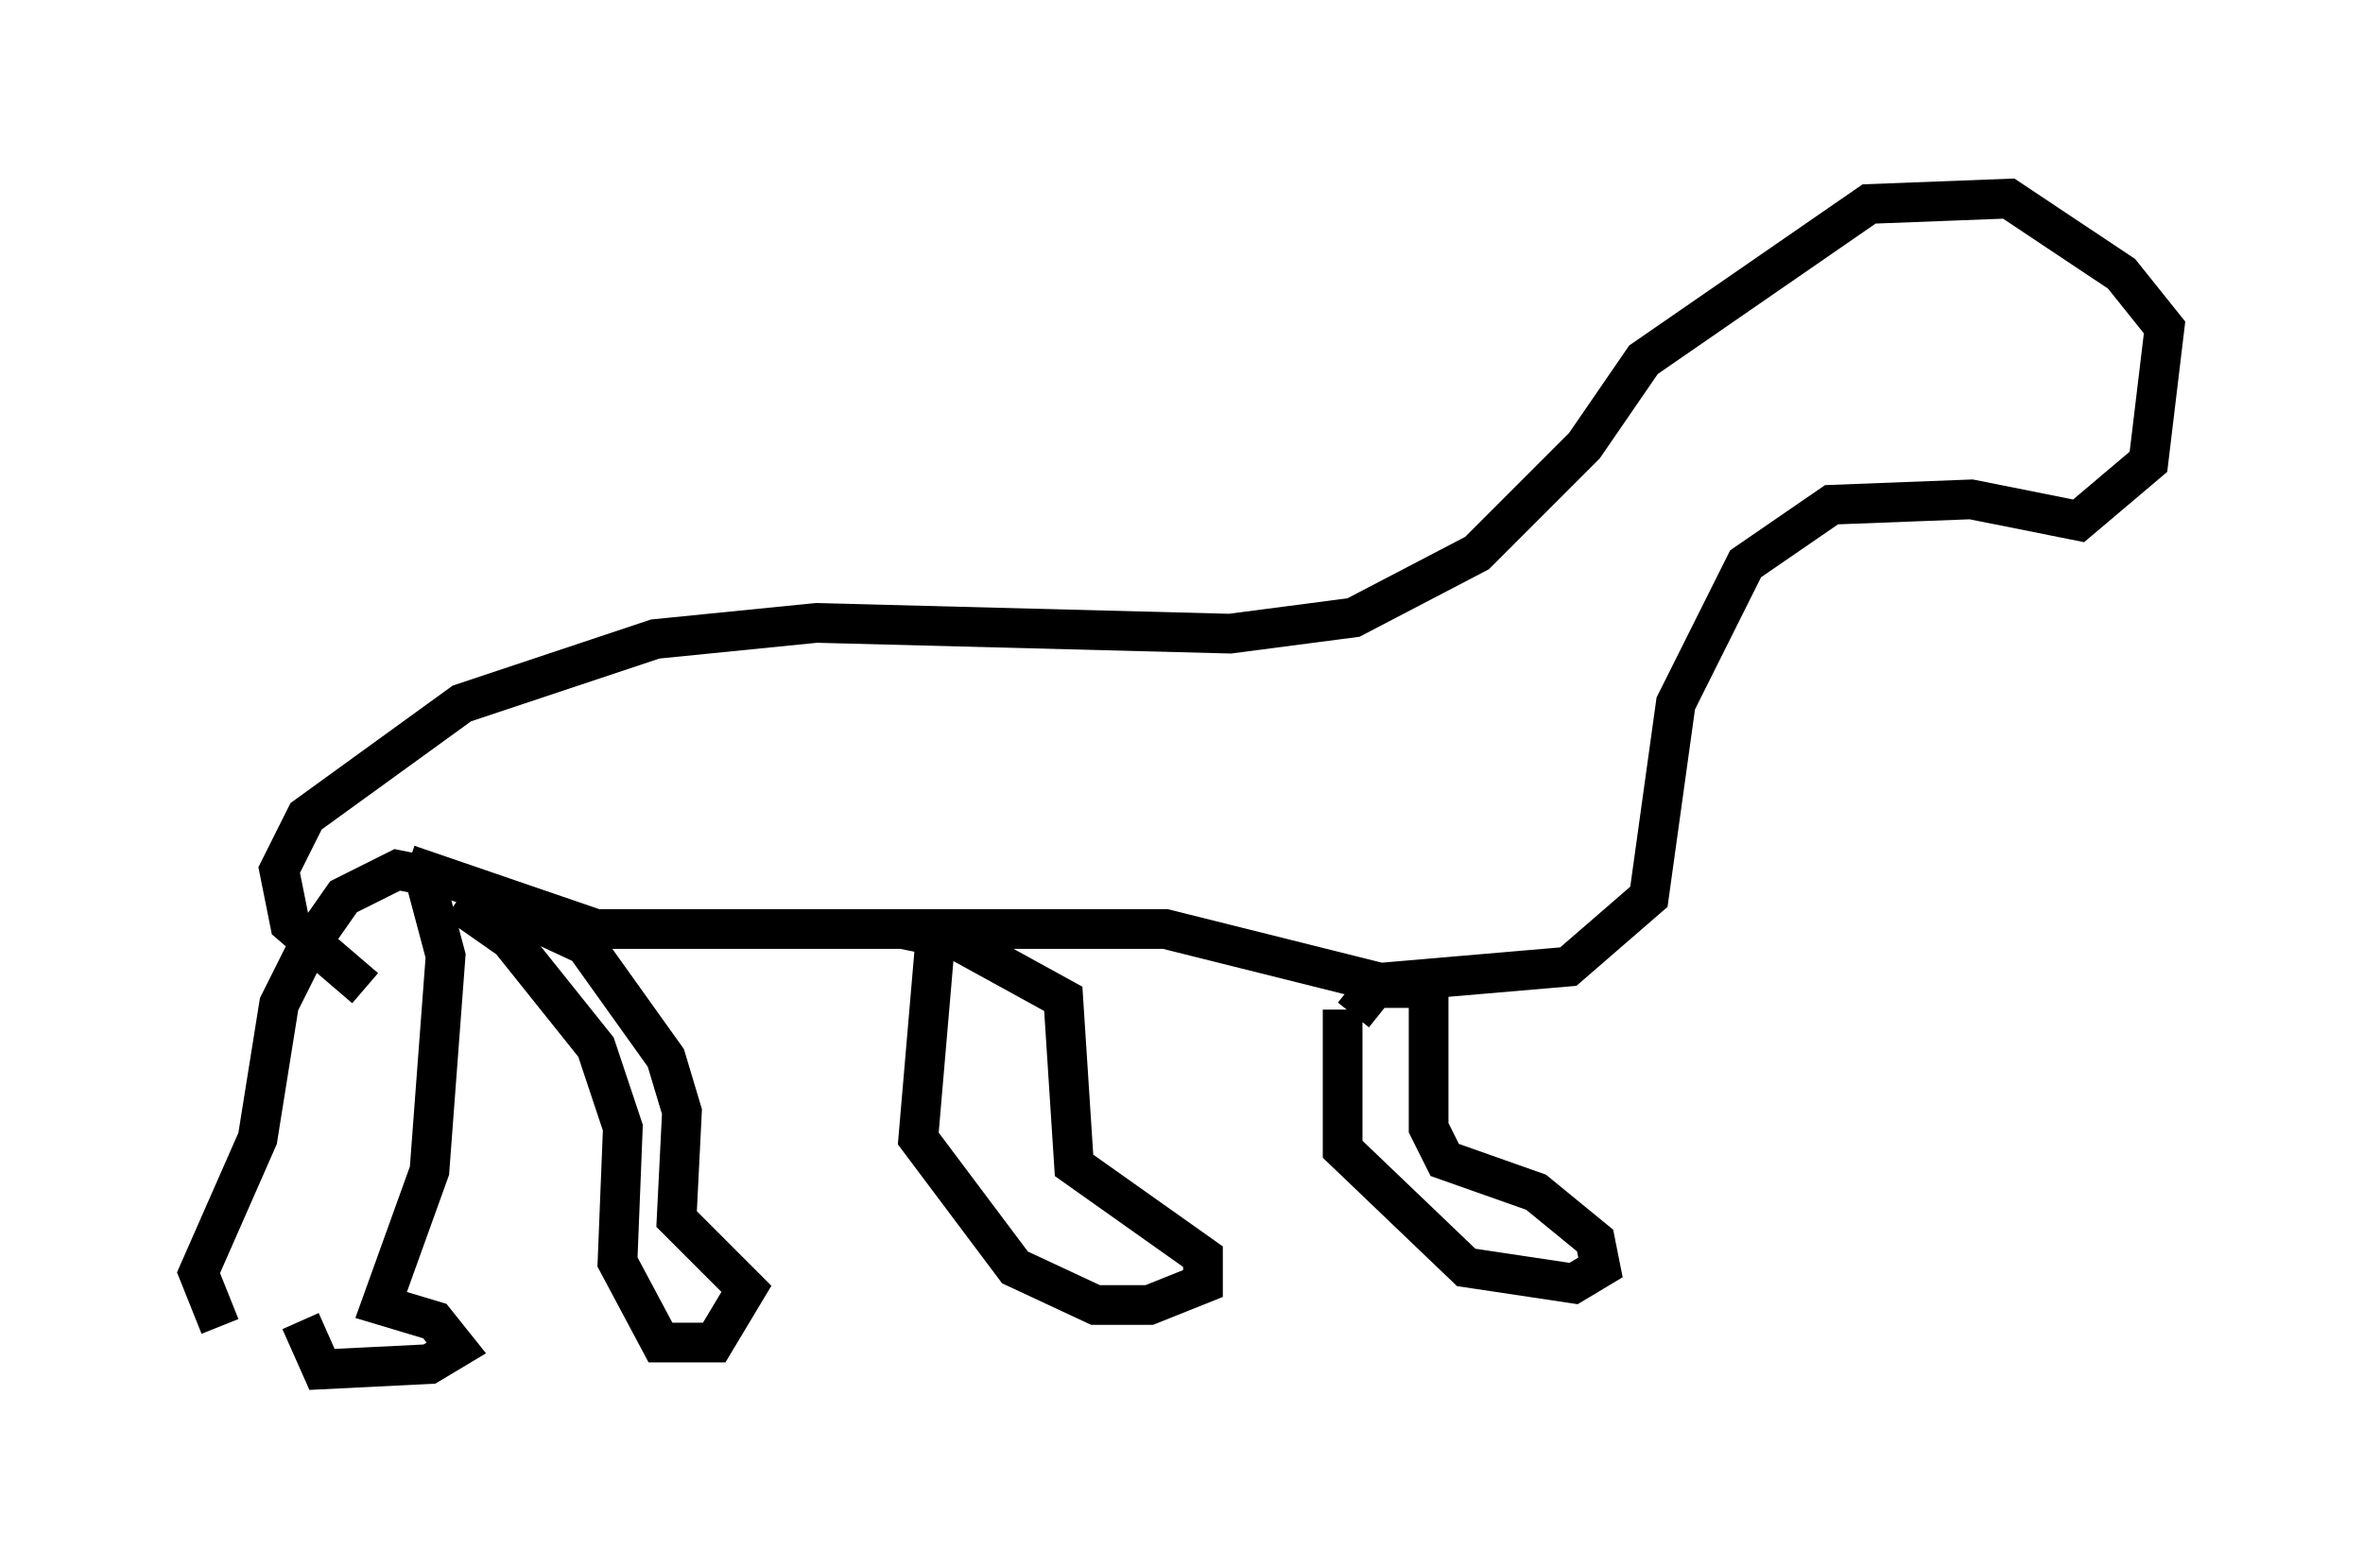 <?xml version="1.0" encoding="utf-8" ?>
<svg baseProfile="full" height="39.499" version="1.1" width="59.526" xmlns="http://www.w3.org/2000/svg" xmlns:ev="http://www.w3.org/2001/xml-events" xmlns:xlink="http://www.w3.org/1999/xlink"><defs /><rect fill="white" height="39.499" width="59.526" x="0" y="0" /><path d="M8.248, 34.499 m-2.706, -1.083 l-0.541, -1.353 1.488, -3.383 l0.541, -3.383 0.677, -1.353 l0.947, -1.353 1.353, -0.677 l0.677, 0.135 0.541, 2.03 l-0.406, 5.413 -1.218, 3.383 l1.353, 0.406 0.541, 0.677 l-0.677, 0.406 -2.706, 0.135 l-0.541, -1.218 m3.924, -10.555 l1.353, 0.947 2.165, 2.706 l0.677, 2.03 -0.135, 3.383 l1.083, 2.03 1.353, 0.0 l0.812, -1.353 -1.759, -1.759 l0.135, -2.706 -0.406, -1.353 l-2.03, -2.842 -2.03, -0.947 l-1.083, 0.0 m11.908, 1.083 l-0.406, 4.736 2.436, 3.248 l2.03, 0.947 1.353, 0.0 l1.353, -0.541 0.0, -0.677 l-3.248, -2.3 -0.271, -4.195 l-2.706, -1.488 -1.353, -0.271 m11.096, 2.03 l0.0, 3.518 3.112, 2.977 l2.706, 0.406 0.677, -0.406 l-0.135, -0.677 -1.488, -1.218 l-2.3, -0.812 -0.406, -0.812 l0.0, -3.518 -1.353, 0.0 l-0.541, 0.677 m-23.816, -3.789 l4.736, 1.624 14.344, 0.0 l5.413, 1.353 4.736, -0.406 l2.03, -1.759 0.677, -4.871 l1.759, -3.518 2.165, -1.488 l3.518, -0.135 2.706, 0.541 l1.759, -1.488 0.406, -3.383 l-1.083, -1.353 -2.842, -1.894 l-3.518, 0.135 -5.683, 3.924 l-1.488, 2.165 -2.706, 2.706 l-3.112, 1.624 -3.112, 0.406 l-10.419, -0.271 -4.059, 0.406 l-4.871, 1.624 -3.924, 2.842 l-0.677, 1.353 0.271, 1.353 l1.894, 1.624 " fill="none" stroke="black" stroke-width="1" /></svg>